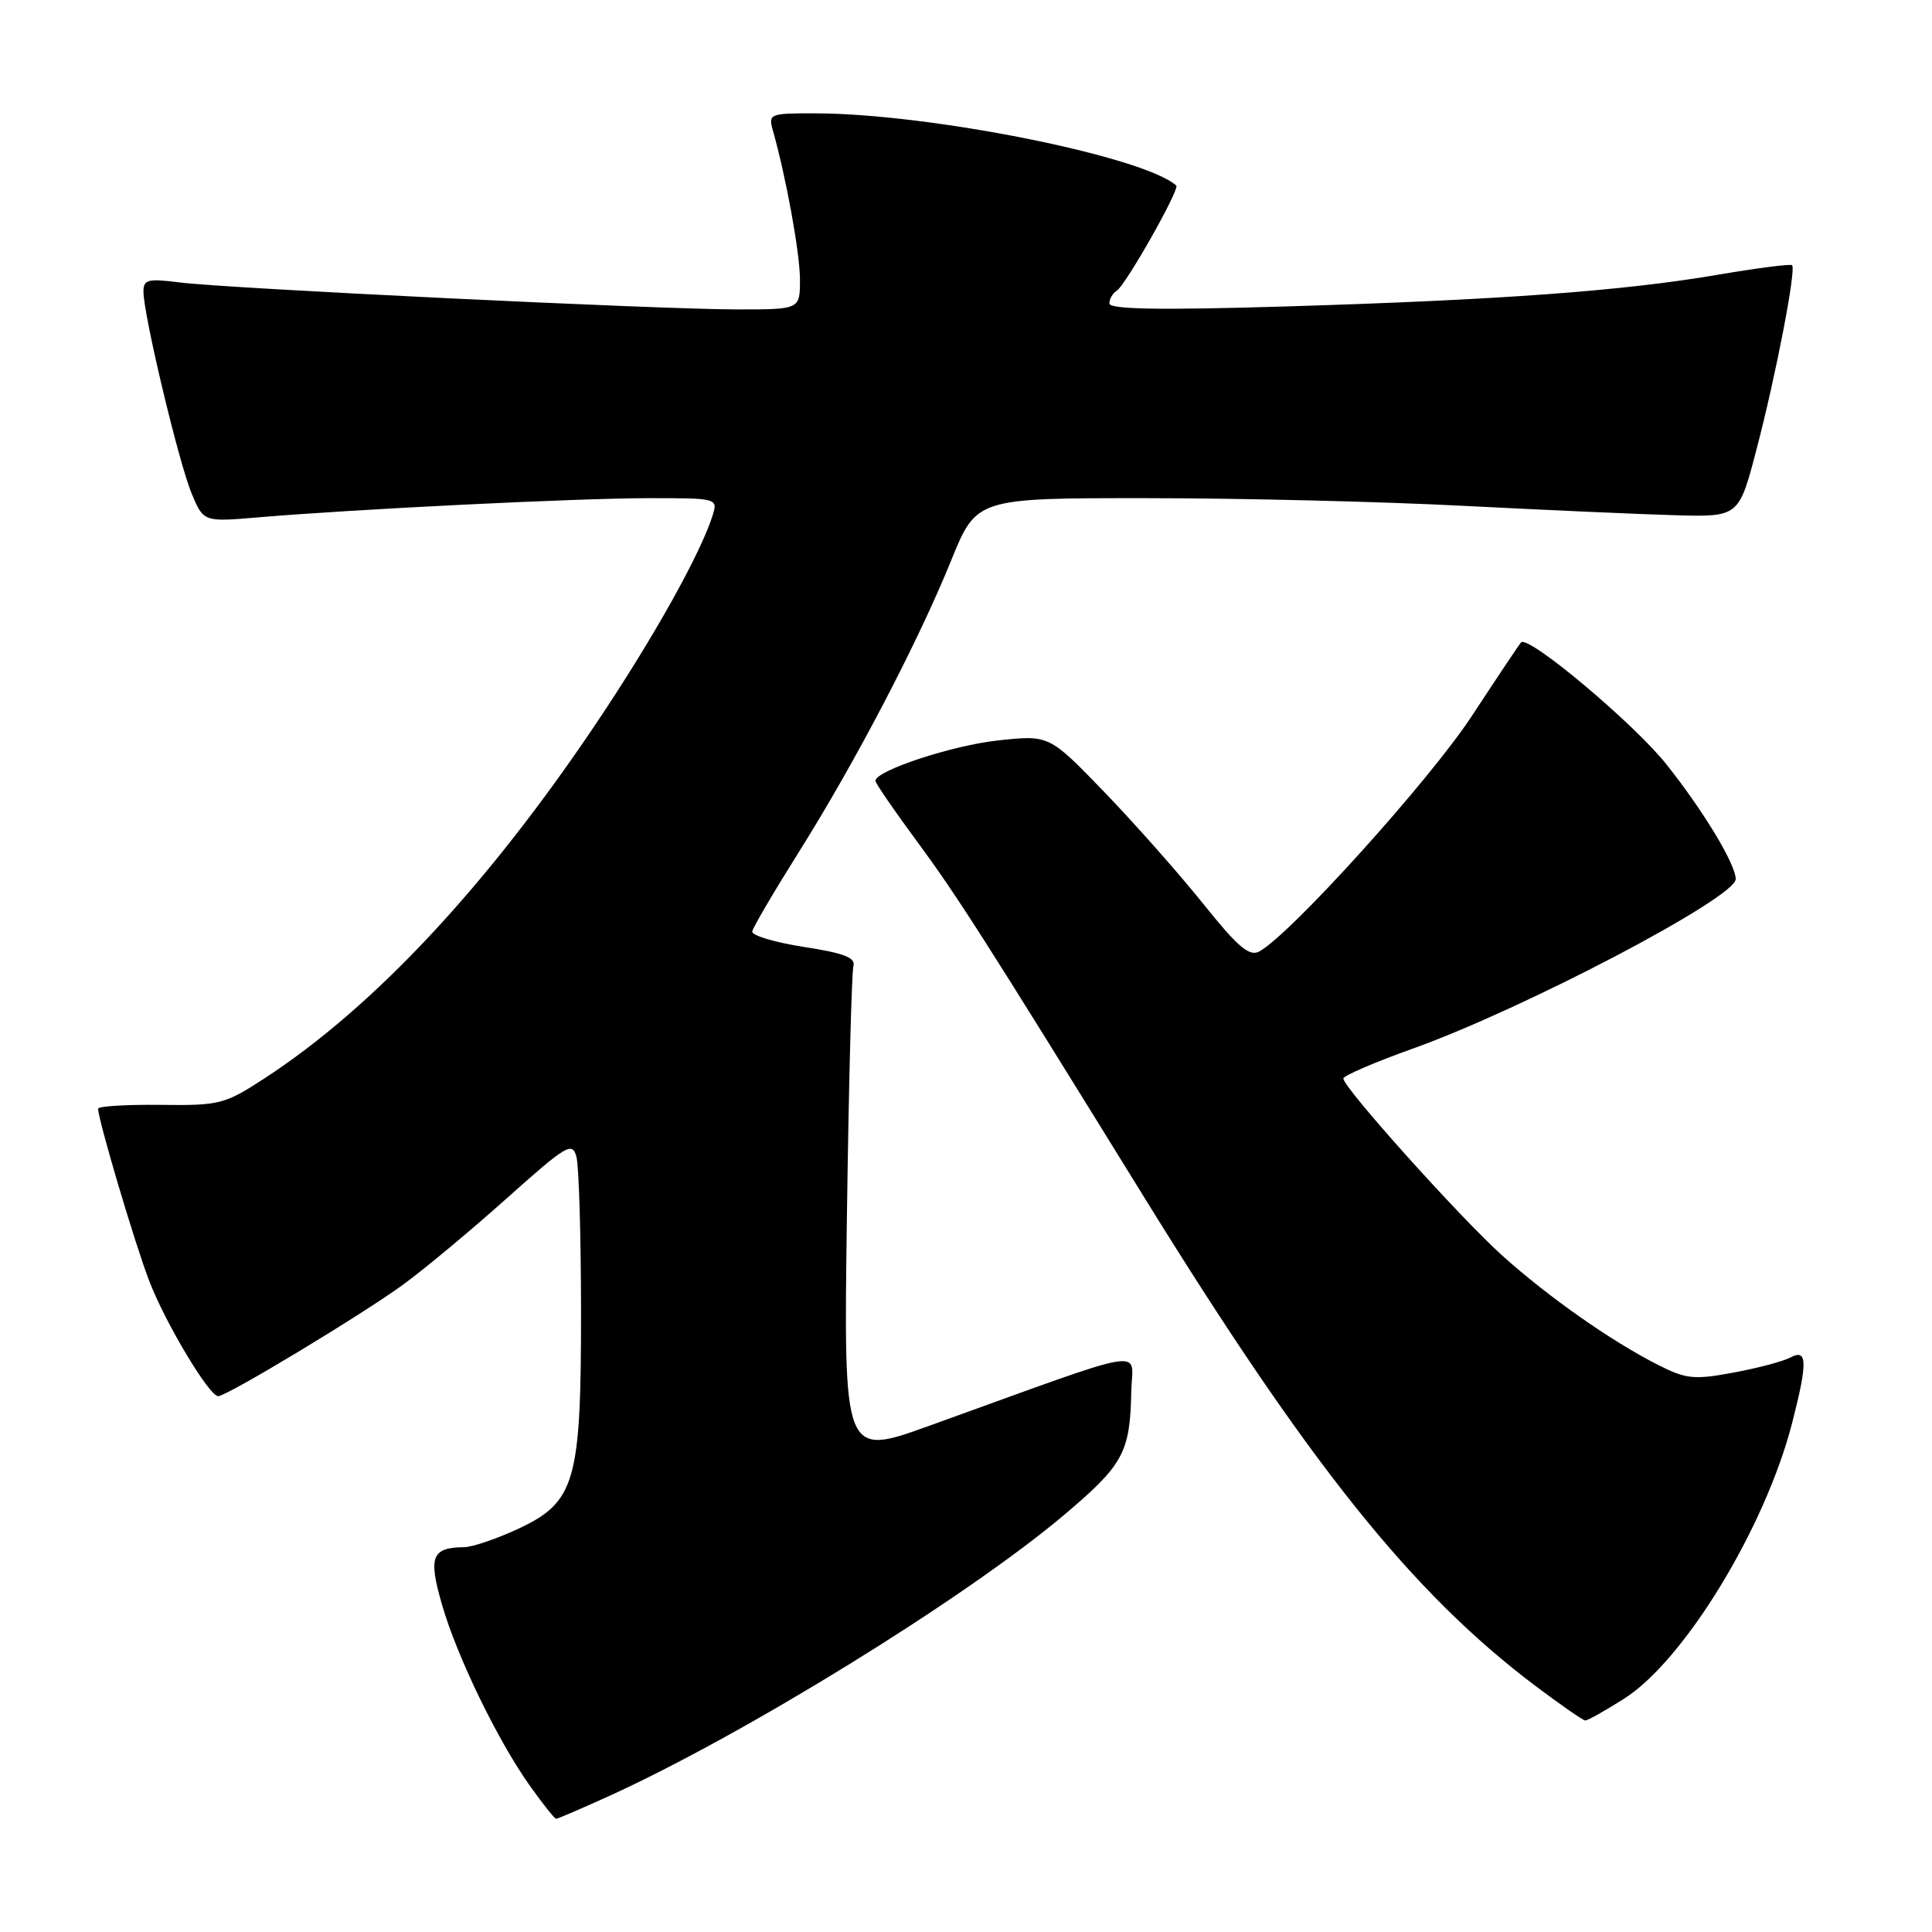 <?xml version="1.0" encoding="UTF-8" standalone="no"?>
<!DOCTYPE svg PUBLIC "-//W3C//DTD SVG 1.1//EN" "http://www.w3.org/Graphics/SVG/1.1/DTD/svg11.dtd" >
<svg xmlns="http://www.w3.org/2000/svg" xmlns:xlink="http://www.w3.org/1999/xlink" version="1.1" viewBox="0 0 256 256">
 <g >
 <path fill="currentColor"
d=" M 80.58 238.04 C 98.53 229.90 127.96 211.73 140.96 200.77 C 148.86 194.10 149.74 192.49 149.90 184.39 C 150.01 178.64 153.08 178.13 123.14 188.92 C 111.78 193.02 111.78 193.02 112.22 161.26 C 112.46 143.79 112.85 128.84 113.08 128.03 C 113.40 126.89 111.87 126.30 106.50 125.47 C 102.65 124.87 99.58 123.95 99.68 123.42 C 99.77 122.88 102.56 118.14 105.87 112.87 C 113.34 100.98 121.64 85.10 126.04 74.25 C 129.39 66.00 129.39 66.00 151.95 66.01 C 164.35 66.01 183.28 66.47 194.00 67.03 C 204.72 67.58 217.30 68.14 221.95 68.27 C 230.41 68.50 230.41 68.50 232.76 59.50 C 235.31 49.76 238.02 35.72 237.46 35.14 C 237.27 34.95 232.81 35.52 227.54 36.42 C 214.99 38.56 198.72 39.75 170.25 40.61 C 153.65 41.11 147.00 40.99 147.00 40.21 C 147.00 39.61 147.44 38.85 147.98 38.52 C 149.16 37.78 156.38 25.03 155.86 24.58 C 151.48 20.71 123.25 15.06 108.13 15.02 C 102.01 15.00 101.79 15.08 102.40 17.25 C 104.17 23.51 106.00 33.57 106.00 37.07 C 106.00 41.00 106.00 41.00 97.74 41.00 C 87.33 41.00 30.11 38.23 23.75 37.42 C 19.58 36.89 19.00 37.04 19.01 38.66 C 19.02 41.75 23.70 61.35 25.39 65.38 C 26.97 69.17 26.97 69.17 34.24 68.55 C 46.98 67.47 76.18 66.03 85.82 66.01 C 95.02 66.00 95.13 66.03 94.44 68.25 C 92.87 73.29 86.64 84.45 79.14 95.64 C 64.62 117.31 49.55 133.45 35.00 142.92 C 29.77 146.32 29.10 146.50 21.25 146.40 C 16.71 146.35 13.00 146.58 13.00 146.91 C 13.00 148.37 17.93 164.99 19.79 169.78 C 21.94 175.35 27.72 185.00 28.91 185.00 C 30.06 185.00 47.91 174.23 53.40 170.23 C 56.20 168.19 62.39 163.04 67.14 158.79 C 75.09 151.69 75.83 151.25 76.38 153.28 C 76.71 154.50 76.98 163.70 76.99 173.73 C 77.00 196.41 76.24 199.05 68.59 202.61 C 65.79 203.91 62.60 204.99 61.50 205.01 C 57.20 205.06 56.73 206.26 58.56 212.60 C 60.56 219.55 66.01 230.76 70.30 236.75 C 71.97 239.09 73.50 241.00 73.69 241.00 C 73.89 241.00 76.99 239.67 80.58 238.04 Z  M 215.18 225.10 C 223.17 220.04 233.90 202.43 237.47 188.54 C 239.54 180.48 239.49 178.67 237.25 179.87 C 236.28 180.39 232.87 181.29 229.67 181.88 C 224.45 182.85 223.41 182.74 219.67 180.84 C 213.45 177.68 205.18 171.87 199.07 166.38 C 193.51 161.39 178.00 144.11 178.00 142.91 C 178.00 142.54 182.16 140.75 187.25 138.93 C 201.99 133.65 229.96 118.96 229.99 116.49 C 230.01 114.57 225.75 107.50 220.85 101.33 C 216.52 95.87 202.53 84.13 201.55 85.12 C 201.34 85.33 198.41 89.72 195.02 94.88 C 189.42 103.42 170.92 123.90 166.85 126.08 C 165.54 126.78 164.01 125.48 159.41 119.73 C 156.22 115.75 150.33 109.10 146.32 104.94 C 139.02 97.38 139.02 97.38 132.26 98.11 C 126.14 98.77 116.00 102.12 116.00 103.47 C 116.00 103.77 118.40 107.28 121.34 111.26 C 126.74 118.57 130.21 124.00 151.52 158.50 C 173.53 194.13 187.09 211.07 203.50 223.43 C 206.80 225.91 209.75 227.96 210.05 227.97 C 210.36 227.99 212.67 226.69 215.18 225.10 Z "/>
</g>
</svg>